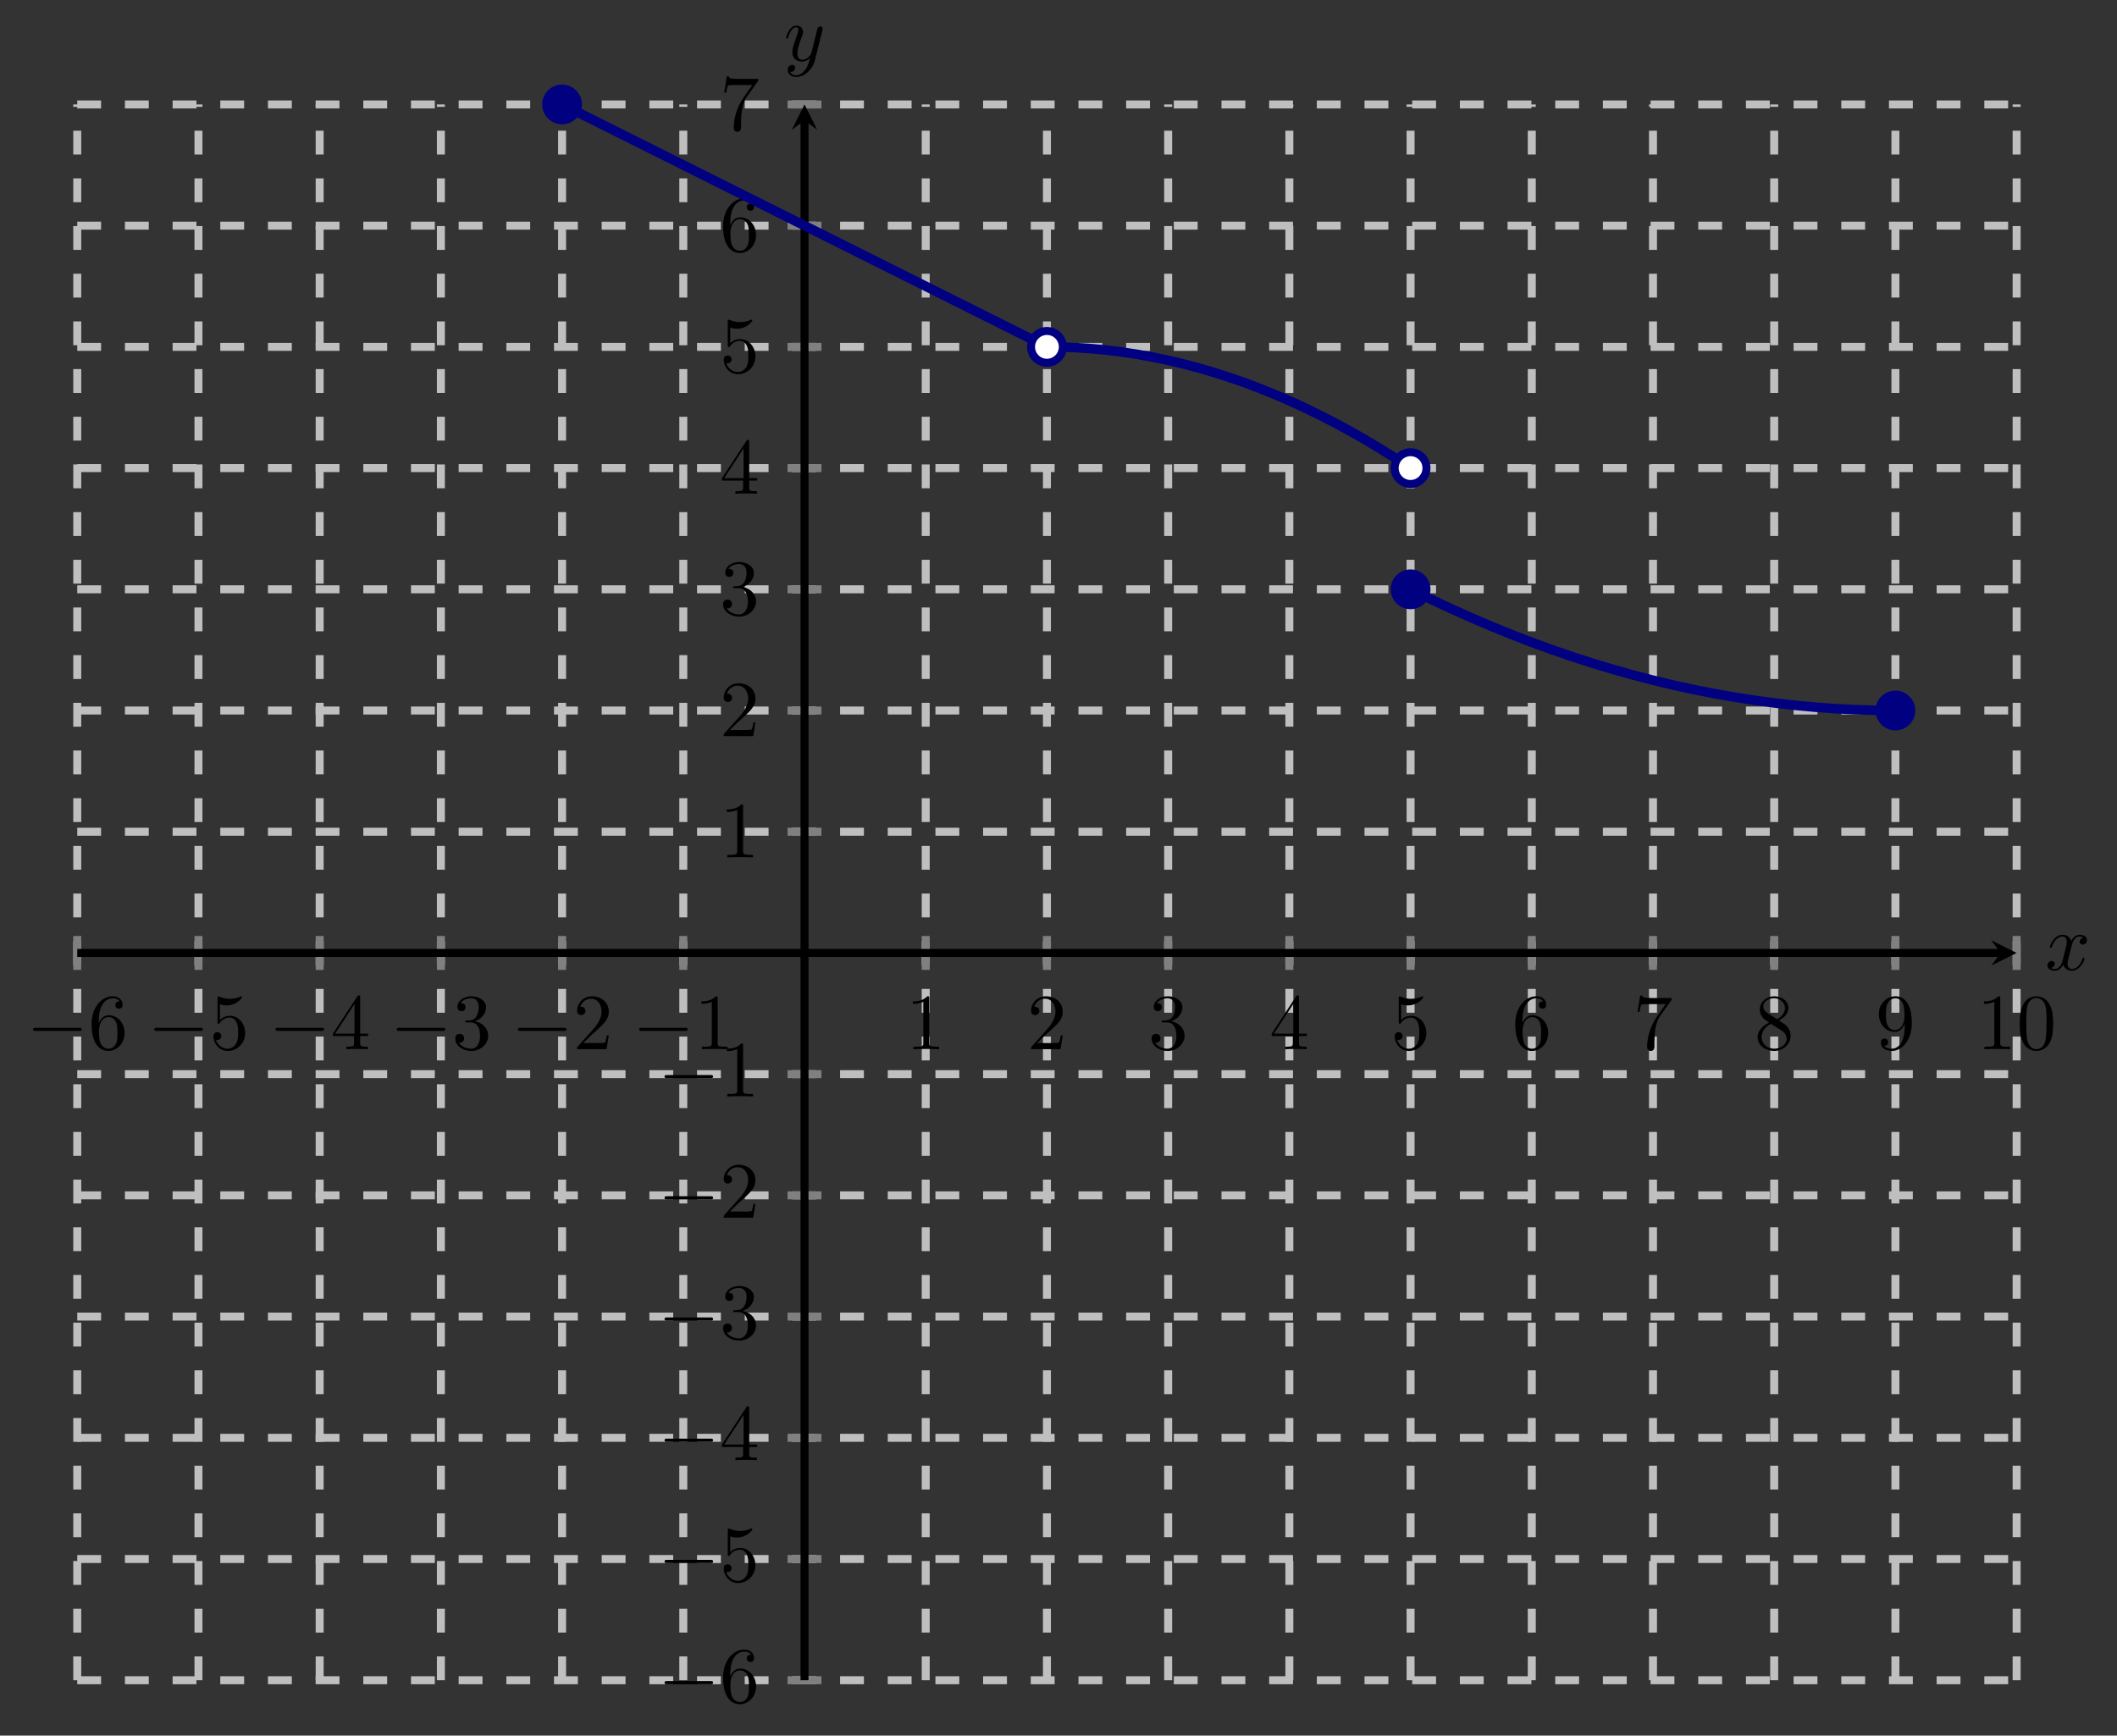 <?xml version="1.0" encoding="UTF-8" standalone="no"?>
<!DOCTYPE svg PUBLIC "-//W3C//DTD SVG 1.1//EN" "http://www.w3.org/Graphics/SVG/1.1/DTD/svg11.dtd">
<svg xmlns="http://www.w3.org/2000/svg" xmlns:xlink="http://www.w3.org/1999/xlink" version="1.1" width="265.443pt" height="217.617pt" viewBox="0 0 265.443 217.617">
<rect x="0" y="0" width="265.443" height="217.617" fill="#333333" stroke="none"/>
<path transform="matrix(1,0,0,-1,9.686,210.671)" stroke-width="1" stroke-linecap="butt" stroke-dasharray="2.989,2.989" stroke-miterlimit="10" stroke-linejoin="miter" fill="none" stroke="#bfbfbf" d="M 0 0 L 0 197.576 M 15.198 0 L 15.198 197.576 M 30.396 0 L 30.396 197.576 M 45.595 0 L 45.595 197.576 M 60.793 0 L 60.793 197.576 M 75.991 0 L 75.991 197.576 M 106.387 0 L 106.387 197.576 M 121.585 0 L 121.585 197.576 M 136.784 0 L 136.784 197.576 M 151.982 0 L 151.982 197.576 M 167.18 0 L 167.18 197.576 M 182.378 0 L 182.378 197.576 M 197.576 0 L 197.576 197.576 M 212.774 0 L 212.774 197.576 M 227.973 0 L 227.973 197.576 M 243.171 0 L 243.171 197.576 "/>
<path transform="matrix(1,0,0,-1,9.686,210.671)" stroke-width="1" stroke-linecap="butt" stroke-dasharray="2.989,2.989" stroke-miterlimit="10" stroke-linejoin="miter" fill="none" stroke="#bfbfbf" d="M 0 0 L 243.171 0 M 0 15.198 L 243.171 15.198 M 0 30.396 L 243.171 30.396 M 0 45.595 L 243.171 45.595 M 0 60.793 L 243.171 60.793 M 0 75.991 L 243.171 75.991 M 0 106.387 L 243.171 106.387 M 0 121.585 L 243.171 121.585 M 0 136.784 L 243.171 136.784 M 0 151.982 L 243.171 151.982 M 0 167.18 L 243.171 167.18 M 0 182.378 L 243.171 182.378 M 0 197.576 L 243.171 197.576 "/>
<path transform="matrix(1,0,0,-1,9.686,210.671)" stroke-width="1" stroke-linecap="butt" stroke-miterlimit="10" stroke-linejoin="miter" fill="none" stroke="#808080" d="M 0 89.063 L 0 93.315 M 15.198 89.063 L 15.198 93.315 M 30.396 89.063 L 30.396 93.315 M 45.595 89.063 L 45.595 93.315 M 60.793 89.063 L 60.793 93.315 M 75.991 89.063 L 75.991 93.315 M 106.387 89.063 L 106.387 93.315 M 121.585 89.063 L 121.585 93.315 M 136.784 89.063 L 136.784 93.315 M 151.982 89.063 L 151.982 93.315 M 167.18 89.063 L 167.18 93.315 M 182.378 89.063 L 182.378 93.315 M 197.576 89.063 L 197.576 93.315 M 212.774 89.063 L 212.774 93.315 M 227.973 89.063 L 227.973 93.315 M 243.171 89.063 L 243.171 93.315 "/>
<path transform="matrix(1,0,0,-1,9.686,210.671)" stroke-width="1" stroke-linecap="butt" stroke-miterlimit="10" stroke-linejoin="miter" fill="none" stroke="#808080" d="M 89.063 0 L 93.315 0 M 89.063 15.198 L 93.315 15.198 M 89.063 30.396 L 93.315 30.396 M 89.063 45.595 L 93.315 45.595 M 89.063 60.793 L 93.315 60.793 M 89.063 75.991 L 93.315 75.991 M 89.063 106.387 L 93.315 106.387 M 89.063 121.585 L 93.315 121.585 M 89.063 136.784 L 93.315 136.784 M 89.063 151.982 L 93.315 151.982 M 89.063 167.18 L 93.315 167.18 M 89.063 182.378 L 93.315 182.378 M 89.063 197.576 L 93.315 197.576 "/>
<path transform="matrix(1,0,0,-1,9.686,210.671)" stroke-width="1" stroke-linecap="butt" stroke-miterlimit="10" stroke-linejoin="miter" fill="none" stroke="#000000" d="M 0 91.189 L 241.178 91.189 "/>
<path transform="matrix(1,0,0,-1,250.864,119.482)" d="M 1.993 0 L -1.196 1.594 L 0 0 L -1.196 -1.594 "/>
<path transform="matrix(1,0,0,-1,9.686,210.671)" stroke-width="1" stroke-linecap="butt" stroke-miterlimit="10" stroke-linejoin="miter" fill="none" stroke="#000000" d="M 91.189 0 L 91.189 195.584 "/>
<path transform="matrix(0,-1,-1,-0,100.875,15.087)" d="M 1.993 0 L -1.196 1.594 L 0 0 L -1.196 -1.594 "/>
<symbol id="font_0_1">
<path d="M .576 0 C .593 0 .611 0 .611 .02 C .611 .04 .593 .04 .576 .04 L .035 .04 C .018 .04 0 .04 0 .02 C 0 0 .018 0 .035 0 L .576 0 Z "/>
</symbol>
<use xlink:href="#font_0_1" transform="matrix(9.963,0,0,-9.963,4.148,129.259)"/>
<symbol id="font_1_7">
<path d="M .09 .35 L .09 .374 C .09 .627 .214 .663 .265 .663 C .289 .663 .331 .657 .353 .623 C .338 .623 .298 .623 .298 .578 C .298 .547 .322 .532 .344 .532 C .36 .532 .39 .541 .39 .58 C .39 .64 .346 .688 .263 .688 C .135 .688 0 .559 0 .338 C 0 .071 .116 0 .209 0 C .32 0 .415 .094 .415 .226 C .415 .353 .326 .449 .215 .449 C .147 .449 .11 .398 .09 .35 M .209 .028 C .146 .028 .116 .088 .11 .103 C .092 .15 .092 .23 .092 .248 C .092 .326 .124 .426 .214 .426 C .23 .426 .276 .426 .307 .364 C .325 .327 .325 .276 .325 .227 C .325 .179 .325 .129 .308 .093 C .278 .033 .232 .028 .209 .028 Z "/>
</symbol>
<use xlink:href="#font_1_7" transform="matrix(9.963,0,0,-9.963,11.487,131.769)"/>
<use xlink:href="#font_0_1" transform="matrix(9.963,0,0,-9.963,19.346,129.259)"/>
<symbol id="font_1_6">
<path d="M .399 .223 C .399 .342 .317 .442 .209 .442 C .161 .442 .118 .426 .082 .391 L .082 .586 C .102 .58 .135 .573 .167 .573 C .29 .573 .36 .664 .36 .677 C .36 .683 .357 .688 .35 .688 C .349 .688 .347 .688 .342 .685 C .322 .676 .273 .656 .206 .656 C .166 .656 .12 .663 .073 .684 C .065 .687 .063 .687 .061 .687 C .051 .687 .051 .679 .051 .663 L .051 .367 C .051 .349 .051 .341 .065 .341 C .072 .341 .074 .344 .078 .35 C .089 .366 .126 .42 .207 .42 C .259 .42 .284 .374 .292 .356 C .308 .319 .31 .28 .31 .23 C .31 .195 .31 .135 .286 .093 C .262 .054 .225 .028 .179 .028 C .106 .028 .049 .081 .032 .14 C .035 .139 .038 .138 .049 .138 C .082 .138 .099 .163 .099 .187 C .099 .211 .082 .236 .049 .236 C .035 .236 0 .229 0 .183 C 0 .097 .069 0 .181 0 C .297 0 .399 .096 .399 .223 Z "/>
</symbol>
<use xlink:href="#font_1_6" transform="matrix(9.963,0,0,-9.963,26.765,131.769)"/>
<use xlink:href="#font_0_1" transform="matrix(9.963,0,0,-9.963,34.544,129.259)"/>
<symbol id="font_1_5">
<path d="M .266 .165 L .266 .078 C .266 .042 .264 .031 .19 .031 L .169 .031 L .169 0 C .21 .003 .262 .003 .304 .003 C .346 .003 .399 .003 .44 0 L .44 .031 L .419 .031 C .345 .031 .343 .042 .343 .078 L .343 .165 L .443 .165 L .443 .196 L .343 .196 L .343 .651 C .343 .671 .343 .677 .327 .677 C .318 .677 .315 .677 .307 .665 L 0 .196 L 0 .165 L .266 .165 M .272 .196 L .028 .196 L .272 .569 L .272 .196 Z "/>
</symbol>
<use xlink:href="#font_1_5" transform="matrix(9.963,0,0,-9.963,41.744,131.55)"/>
<use xlink:href="#font_0_1" transform="matrix(9.963,0,0,-9.963,49.742,129.259)"/>
<symbol id="font_1_4">
<path d="M .248 .374 C .33 .401 .388 .471 .388 .55 C .388 .632 .3 .688 .204 .688 C .103 .688 .027 .628 .027 .552 C .027 .519 .049 .5 .078 .5 C .109 .5 .129 .522 .129 .551 C .129 .601 .082 .601 .067 .601 C .098 .65 .164 .663 .2 .663 C .241 .663 .296 .641 .296 .551 C .296 .539 .294 .481 .268 .437 C .238 .389 .204 .386 .179 .385 C .171 .384 .147 .382 .14 .382 C .132 .381 .125 .38 .125 .37 C .125 .359 .132 .359 .149 .359 L .193 .359 C .275 .359 .312 .291 .312 .193 C .312 .057 .243 .028 .199 .028 C .156 .028 .081 .045 .046 .104 C .081 .099 .112 .121 .112 .159 C .112 .195 .085 .215 .056 .215 C .032 .215 0 .201 0 .157 C 0 .066 .093 0 .202 0 C .324 0 .415 .091 .415 .193 C .415 .275 .352 .353 .248 .374 Z "/>
</symbol>
<use xlink:href="#font_1_4" transform="matrix(9.963,0,0,-9.963,57.081,131.769)"/>
<use xlink:href="#font_0_1" transform="matrix(9.963,0,0,-9.963,64.94,129.259)"/>
<symbol id="font_1_3">
<path d="M .077 .077 L .183 .18 C .339 .318 .399 .372 .399 .472 C .399 .586 .309 .666 .187 .666 C .074 .666 0 .574 0 .485 C 0 .429 .05 .429 .053 .429 C .07 .429 .105 .441 .105 .482 C .105 .508 .087 .534 .052 .534 C .044 .534 .042 .534 .039 .533 C .062 .598 .116 .635 .174 .635 C .265 .635 .308 .554 .308 .472 C .308 .392 .258 .313 .203 .251 L .011 .037 C 0 .026 0 .024 0 0 L .371 0 L .399 .174 L .374 .174 C .369 .144 .362 .1 .352 .085 C .345 .077 .279 .077 .257 .077 L .077 .077 Z "/>
</symbol>
<use xlink:href="#font_1_3" transform="matrix(9.963,0,0,-9.963,72.359,131.55)"/>
<use xlink:href="#font_0_1" transform="matrix(9.963,0,0,-9.963,80.138,129.259)"/>
<symbol id="font_1_2">
<path d="M .205 .64 C .205 .664 .205 .666 .182 .666 C .12 .602 .032 .602 0 .602 L 0 .571 C .02 .571 .079 .571 .131 .597 L .131 .079 C .131 .043 .128 .031 .038 .031 L .006 .031 L .006 0 C .041 .003 .128 .003 .168 .003 C .208 .003 .295 .003 .33 0 L .33 .031 L .298 .031 C .208 .031 .205 .042 .205 .079 L .205 .64 Z "/>
</symbol>
<use xlink:href="#font_1_2" transform="matrix(9.963,0,0,-9.963,87.946,131.55)"/>
<use xlink:href="#font_1_2" transform="matrix(9.963,0,0,-9.963,114.468,131.55)"/>
<use xlink:href="#font_1_3" transform="matrix(9.963,0,0,-9.963,129.277,131.55)"/>
<use xlink:href="#font_1_4" transform="matrix(9.963,0,0,-9.963,144.395,131.769)"/>
<use xlink:href="#font_1_5" transform="matrix(9.963,0,0,-9.963,159.454,131.55)"/>
<use xlink:href="#font_1_6" transform="matrix(9.963,0,0,-9.963,174.871,131.769)"/>
<use xlink:href="#font_1_7" transform="matrix(9.963,0,0,-9.963,189.989,131.769)"/>
<symbol id="font_1_8">
<path d="M .42 .631 C .429 .643 .429 .645 .429 .666 L .186 .666 C .064 .666 .062 .679 .058 .698 L .033 .698 L 0 .492 L .025 .492 C .028 .508 .037 .571 .05 .583 C .057 .589 .135 .589 .148 .589 L .355 .589 C .344 .573 .265 .464 .243 .431 C .153 .296 .12 .157 .12 .055 C .12 .045 .12 0 .166 0 C .212 0 .212 .045 .212 .055 L .212 .106 C .212 .161 .215 .216 .223 .27 C .227 .293 .241 .379 .285 .441 L .42 .631 Z "/>
</symbol>
<use xlink:href="#font_1_8" transform="matrix(9.963,0,0,-9.963,205.327,131.769)"/>
<symbol id="font_1_9">
<path d="M .121 .479 C .075 .509 .071 .543 .071 .56 C .071 .621 .136 .663 .207 .663 C .28 .663 .344 .611 .344 .539 C .344 .482 .305 .434 .245 .399 L .121 .479 M .267 .384 C .339 .421 .388 .473 .388 .539 C .388 .631 .299 .688 .208 .688 C .108 .688 .027 .614 .027 .521 C .027 .503 .029 .458 .071 .411 C .082 .399 .119 .374 .144 .357 C .086 .328 0 .272 0 .173 C 0 .067 .102 0 .207 0 C .32 0 .415 .083 .415 .19 C .415 .226 .404 .271 .366 .313 C .347 .334 .331 .344 .267 .384 M .167 .342 L .29 .264 C .318 .245 .365 .215 .365 .154 C .365 .08 .29 .028 .208 .028 C .122 .028 .05 .09 .05 .173 C .05 .231 .082 .295 .167 .342 Z "/>
</symbol>
<use xlink:href="#font_1_9" transform="matrix(9.963,0,0,-9.963,220.385,131.769)"/>
<symbol id="font_1_a">
<path d="M .325 .34 L .325 .308 C .325 .074 .221 .028 .163 .028 C .146 .028 .092 .03 .065 .064 C .109 .064 .117 .093 .117 .11 C .117 .141 .093 .156 .071 .156 C .055 .156 .025 .147 .025 .108 C .025 .041 .079 0 .164 0 C .293 0 .415 .136 .415 .351 C .415 .62 .3 .688 .211 .688 C .156 .688 .107 .67 .064 .625 C .023 .58 0 .538 0 .463 C 0 .338 .088 .24 .2 .24 C .261 .24 .302 .282 .325 .34 M .201 .263 C .185 .263 .139 .263 .108 .326 C .09 .363 .09 .413 .09 .462 C .09 .516 .09 .563 .111 .6 C .138 .65 .176 .663 .211 .663 C .257 .663 .29 .629 .307 .584 C .319 .552 .323 .489 .323 .443 C .323 .36 .289 .263 .201 .263 Z "/>
</symbol>
<use xlink:href="#font_1_a" transform="matrix(9.963,0,0,-9.963,235.583,131.769)"/>
<symbol id="font_1_1">
<path d="M .421 .342 C .421 .422 .416 .502 .381 .576 C .335 .672 .253 .688 .211 .688 C .151 .688 .078 .662 .037 .569 C .005 .5 0 .422 0 .342 C 0 .267 .004 .177 .045 .101 C .088 .02 .161 0 .21 0 C .264 0 .34 .021 .384 .116 C .416 .185 .421 .263 .421 .342 M .21 .022 C .171 .022 .112 .047 .094 .143 C .083 .203 .083 .295 .083 .354 C .083 .418 .083 .484 .091 .538 C .11 .657 .185 .666 .21 .666 C .243 .666 .309 .648 .328 .549 C .338 .493 .338 .417 .338 .354 C .338 .279 .338 .211 .327 .147 C .312 .052 .255 .022 .21 .022 Z "/>
</symbol>
<use xlink:href="#font_1_2" transform="matrix(9.963,0,0,-9.963,248.759,131.55)"/>
<use xlink:href="#font_1_1" transform="matrix(9.963,0,0,-9.963,253.242,131.769)"/>
<use xlink:href="#font_0_1" transform="matrix(9.963,0,0,-9.963,83.325,211.175)"/>
<use xlink:href="#font_1_7" transform="matrix(9.963,0,0,-9.963,90.664,213.685)"/>
<use xlink:href="#font_0_1" transform="matrix(9.963,0,0,-9.963,83.325,195.977)"/>
<use xlink:href="#font_1_6" transform="matrix(9.963,0,0,-9.963,90.744,198.487)"/>
<use xlink:href="#font_0_1" transform="matrix(9.963,0,0,-9.963,83.325,180.779)"/>
<use xlink:href="#font_1_5" transform="matrix(9.963,0,0,-9.963,90.525,183.07)"/>
<use xlink:href="#font_0_1" transform="matrix(9.963,0,0,-9.963,83.325,165.581)"/>
<use xlink:href="#font_1_4" transform="matrix(9.963,0,0,-9.963,90.664,168.091)"/>
<use xlink:href="#font_0_1" transform="matrix(9.963,0,0,-9.963,83.325,150.383)"/>
<use xlink:href="#font_1_3" transform="matrix(9.963,0,0,-9.963,90.744,152.674)"/>
<use xlink:href="#font_0_1" transform="matrix(9.963,0,0,-9.963,83.325,135.185)"/>
<use xlink:href="#font_1_2" transform="matrix(9.963,0,0,-9.963,91.133,137.476)"/>
<use xlink:href="#font_1_2" transform="matrix(9.963,0,0,-9.963,91.133,107.495)"/>
<use xlink:href="#font_1_3" transform="matrix(9.963,0,0,-9.963,90.744,92.297)"/>
<use xlink:href="#font_1_4" transform="matrix(9.963,0,0,-9.963,90.664,77.318)"/>
<use xlink:href="#font_1_5" transform="matrix(9.963,0,0,-9.963,90.525,61.901)"/>
<use xlink:href="#font_1_6" transform="matrix(9.963,0,0,-9.963,90.744,46.922)"/>
<use xlink:href="#font_1_7" transform="matrix(9.963,0,0,-9.963,90.664,31.724)"/>
<use xlink:href="#font_1_8" transform="matrix(9.963,0,0,-9.963,90.804,16.526)"/>
<clipPath id="cp2">
<path transform="matrix(1,0,0,-1,9.686,210.671)" d="M 0 0 L 243.171 0 L 243.171 197.576 L 0 197.576 Z "/>
</clipPath>
<g clip-path="url(#cp2)">
<path transform="matrix(1,0,0,-1,9.686,210.671)" stroke-width="1.196" stroke-linecap="butt" stroke-miterlimit="10" stroke-linejoin="miter" fill="none" stroke="#000080" d="M 60.793 197.576 L 121.585 167.18 "/>
<path transform="matrix(1,0,0,-1,9.686,210.671)" stroke-width="1.196" stroke-linecap="butt" stroke-miterlimit="10" stroke-linejoin="miter" fill="none" stroke="#000080" d="M 121.585 167.18 C 121.585 167.18 122.958 167.168 123.485 167.154 C 124.012 167.139 124.858 167.104 125.385 167.074 C 125.912 167.045 126.758 166.986 127.285 166.942 C 127.812 166.899 128.657 166.816 129.185 166.758 C 129.712 166.699 130.557 166.594 131.084 166.52 C 131.611 166.447 132.457 166.318 132.984 166.23 C 133.511 166.142 134.357 165.99 134.884 165.887 C 135.411 165.785 136.256 165.609 136.784 165.491 C 137.311 165.374 138.156 165.174 138.683 165.043 C 139.211 164.911 140.056 164.688 140.583 164.542 C 141.11 164.395 141.956 164.148 142.483 163.987 C 143.01 163.826 143.856 163.556 144.383 163.38 C 144.91 163.205 145.755 162.911 146.282 162.721 C 146.81 162.53 147.655 162.213 148.182 162.008 C 148.709 161.803 149.555 161.463 150.082 161.243 C 150.609 161.023 151.455 160.66 151.982 160.425 C 152.509 160.191 153.354 159.804 153.882 159.555 C 154.409 159.306 155.254 158.895 155.781 158.631 C 156.308 158.367 157.154 157.933 157.681 157.655 C 158.208 157.377 159.054 156.919 159.581 156.626 C 160.108 156.333 160.953 155.851 161.481 155.544 C 162.008 155.236 162.853 154.732 163.38 154.409 C 163.908 154.087 164.753 153.559 165.28 153.222 C 165.807 152.885 167.18 151.982 167.18 151.982 "/>
<path transform="matrix(1,0,0,-1,9.686,210.671)" stroke-width="1.196" stroke-linecap="butt" stroke-miterlimit="10" stroke-linejoin="miter" fill="none" stroke="#000080" d="M 167.18 136.784 C 167.18 136.784 169.01 135.88 169.713 135.543 C 170.416 135.207 171.543 134.678 172.246 134.356 C 172.949 134.034 174.076 133.529 174.779 133.222 C 175.482 132.914 176.609 132.433 177.312 132.14 C 178.015 131.847 179.142 131.389 179.845 131.11 C 180.548 130.832 181.675 130.398 182.378 130.134 C 183.081 129.871 184.208 129.46 184.911 129.211 C 185.614 128.962 186.741 128.574 187.444 128.34 C 188.147 128.106 189.274 127.742 189.977 127.522 C 190.68 127.303 191.807 126.962 192.51 126.757 C 193.213 126.552 194.34 126.235 195.043 126.045 C 195.746 125.854 196.873 125.561 197.576 125.385 C 198.279 125.209 199.406 124.939 200.109 124.778 C 200.812 124.617 201.939 124.37 202.642 124.224 C 203.345 124.078 204.472 123.854 205.175 123.723 C 205.878 123.591 207.005 123.391 207.708 123.274 C 208.411 123.157 209.538 122.981 210.241 122.878 C 210.944 122.776 212.071 122.623 212.774 122.535 C 213.477 122.447 214.604 122.318 215.307 122.245 C 216.01 122.172 217.137 122.066 217.84 122.008 C 218.543 121.949 219.67 121.867 220.373 121.823 C 221.076 121.779 222.203 121.72 222.906 121.691 C 223.609 121.662 224.737 121.626 225.439 121.612 C 226.142 121.597 227.972 121.585 227.972 121.585 "/>
</g>
<path transform="matrix(1,0,0,-1,9.686,210.671)" d="M 62.785 197.576 C 62.785 198.677 61.893 199.569 60.793 199.569 C 59.692 199.569 58.8 198.677 58.8 197.576 C 58.8 196.476 59.692 195.584 60.793 195.584 C 61.893 195.584 62.785 196.476 62.785 197.576 Z M 60.793 197.576 " fill="#000080"/>
<path transform="matrix(1,0,0,-1,9.686,210.671)" stroke-width="1" stroke-linecap="butt" stroke-miterlimit="10" stroke-linejoin="miter" fill="none" stroke="#000080" d="M 62.785 197.576 C 62.785 198.677 61.893 199.569 60.793 199.569 C 59.692 199.569 58.8 198.677 58.8 197.576 C 58.8 196.476 59.692 195.584 60.793 195.584 C 61.893 195.584 62.785 196.476 62.785 197.576 Z M 60.793 197.576 "/>
<path transform="matrix(1,0,0,-1,9.686,210.671)" d="M 123.578 167.18 C 123.578 168.28 122.686 169.173 121.585 169.173 C 120.485 169.173 119.593 168.28 119.593 167.18 C 119.593 166.079 120.485 165.187 121.585 165.187 C 122.686 165.187 123.578 166.079 123.578 167.18 Z M 121.585 167.18 " fill="#ffffff"/>
<path transform="matrix(1,0,0,-1,9.686,210.671)" stroke-width="1" stroke-linecap="butt" stroke-miterlimit="10" stroke-linejoin="miter" fill="none" stroke="#000080" d="M 123.578 167.18 C 123.578 168.28 122.686 169.173 121.585 169.173 C 120.485 169.173 119.593 168.28 119.593 167.18 C 119.593 166.079 120.485 165.187 121.585 165.187 C 122.686 165.187 123.578 166.079 123.578 167.18 Z M 121.585 167.18 "/>
<path transform="matrix(1,0,0,-1,9.686,210.671)" d="M 169.173 151.982 C 169.173 153.082 168.28 153.974 167.18 153.974 C 166.079 153.974 165.187 153.082 165.187 151.982 C 165.187 150.881 166.079 149.989 167.18 149.989 C 168.28 149.989 169.173 150.881 169.173 151.982 Z M 167.18 151.982 " fill="#ffffff"/>
<path transform="matrix(1,0,0,-1,9.686,210.671)" stroke-width="1" stroke-linecap="butt" stroke-miterlimit="10" stroke-linejoin="miter" fill="none" stroke="#000080" d="M 169.173 151.982 C 169.173 153.082 168.28 153.974 167.18 153.974 C 166.079 153.974 165.187 153.082 165.187 151.982 C 165.187 150.881 166.079 149.989 167.18 149.989 C 168.28 149.989 169.173 150.881 169.173 151.982 Z M 167.18 151.982 "/>
<path transform="matrix(1,0,0,-1,9.686,210.671)" d="M 169.173 136.784 C 169.173 137.884 168.28 138.776 167.18 138.776 C 166.079 138.776 165.187 137.884 165.187 136.784 C 165.187 135.683 166.079 134.791 167.18 134.791 C 168.28 134.791 169.173 135.683 169.173 136.784 Z M 167.18 136.784 " fill="#000080"/>
<path transform="matrix(1,0,0,-1,9.686,210.671)" stroke-width="1" stroke-linecap="butt" stroke-miterlimit="10" stroke-linejoin="miter" fill="none" stroke="#000080" d="M 169.173 136.784 C 169.173 137.884 168.28 138.776 167.18 138.776 C 166.079 138.776 165.187 137.884 165.187 136.784 C 165.187 135.683 166.079 134.791 167.18 134.791 C 168.28 134.791 169.173 135.683 169.173 136.784 Z M 167.18 136.784 "/>
<path transform="matrix(1,0,0,-1,9.686,210.671)" d="M 229.965 121.585 C 229.965 122.686 229.073 123.578 227.973 123.578 C 226.872 123.578 225.98 122.686 225.98 121.585 C 225.98 120.485 226.872 119.593 227.973 119.593 C 229.073 119.593 229.965 120.485 229.965 121.585 Z M 227.973 121.585 " fill="#000080"/>
<path transform="matrix(1,0,0,-1,9.686,210.671)" stroke-width="1" stroke-linecap="butt" stroke-miterlimit="10" stroke-linejoin="miter" fill="none" stroke="#000080" d="M 229.965 121.585 C 229.965 122.686 229.073 123.578 227.973 123.578 C 226.872 123.578 225.98 122.686 225.98 121.585 C 225.98 120.485 226.872 119.593 227.973 119.593 C 229.073 119.593 229.965 120.485 229.965 121.585 Z M 227.973 121.585 "/>
<symbol id="font_3_1">
<path d="M .305 .313 C .311 .339 .334 .431 .404 .431 C .409 .431 .433 .431 .454 .418 C .426 .413 .406 .388 .406 .364 C .406 .348 .417 .329 .444 .329 C .466 .329 .498 .347 .498 .387 C .498 .439 .439 .453 .405 .453 C .347 .453 .312 .4 .3 .377 C .275 .443 .221 .453 .192 .453 C .088 .453 .031 .324 .031 .299 C .031 .289 .041 .289 .043 .289 C .051 .289 .054 .291 .056 .3 C .09 .406 .156 .431 .19 .431 C .209 .431 .244 .422 .244 .364 C .244 .333 .227 .266 .19 .126 C .174 .064 .139 .022 .095 .022 C .089 .022 .066 .022 .045 .035 C .07 .04 .092 .061 .092 .089 C .092 .116 .07 .124 .055 .124 C .025 .124 0 .098 0 .066 C 0 .02 .05 0 .094 0 C .16 0 .196 .07 .199 .076 C .211 .039 .247 0 .307 0 C .41 0 .467 .129 .467 .154 C .467 .164 .458 .164 .455 .164 C .446 .164 .444 .16 .442 .153 C .409 .046 .341 .022 .309 .022 C .27 .022 .254 .054 .254 .088 C .254 .11 .26 .132 .271 .176 L .305 .313 Z "/>
</symbol>
<use xlink:href="#font_3_1" transform="matrix(9.963,0,0,-9.963,256.717,121.717)"/>
<symbol id="font_3_2">
<path d="M .457 .586 C .461 .6 .461 .602 .461 .609 C .461 .627 .447 .636 .432 .636 C .422 .636 .406 .63 .397 .615 C .395 .61 .387 .579 .383 .561 C .376 .535 .369 .508 .363 .481 L .318 .301 C .314 .286 .271 .216 .205 .216 C .154 .216 .143 .26 .143 .297 C .143 .343 .16 .405 .194 .493 C .21 .534 .214 .545 .214 .565 C .214 .61 .182 .647 .132 .647 C .037 .647 0 .502 0 .493 C 0 .483 .01 .483 .012 .483 C .022 .483 .023 .485 .028 .501 C .055 .595 .095 .625 .129 .625 C .137 .625 .154 .625 .154 .593 C .154 .568 .144 .542 .137 .523 C .097 .417 .079 .36 .079 .313 C .079 .224 .142 .194 .201 .194 C .24 .194 .274 .211 .302 .239 C .289 .187 .277 .138 .237 .085 C .211 .051 .173 .022 .127 .022 C .113 .022 .068 .025 .051 .064 C .067 .064 .08 .064 .094 .076 C .104 .085 .114 .098 .114 .117 C .114 .148 .087 .152 .077 .152 C .054 .152 .021 .136 .021 .087 C .021 .037 .065 0 .127 0 C .23 0 .333 .091 .361 .204 L .457 .586 Z "/>
</symbol>
<use xlink:href="#font_3_2" transform="matrix(9.963,0,0,-9.963,98.562,9.652)"/>
</svg>

